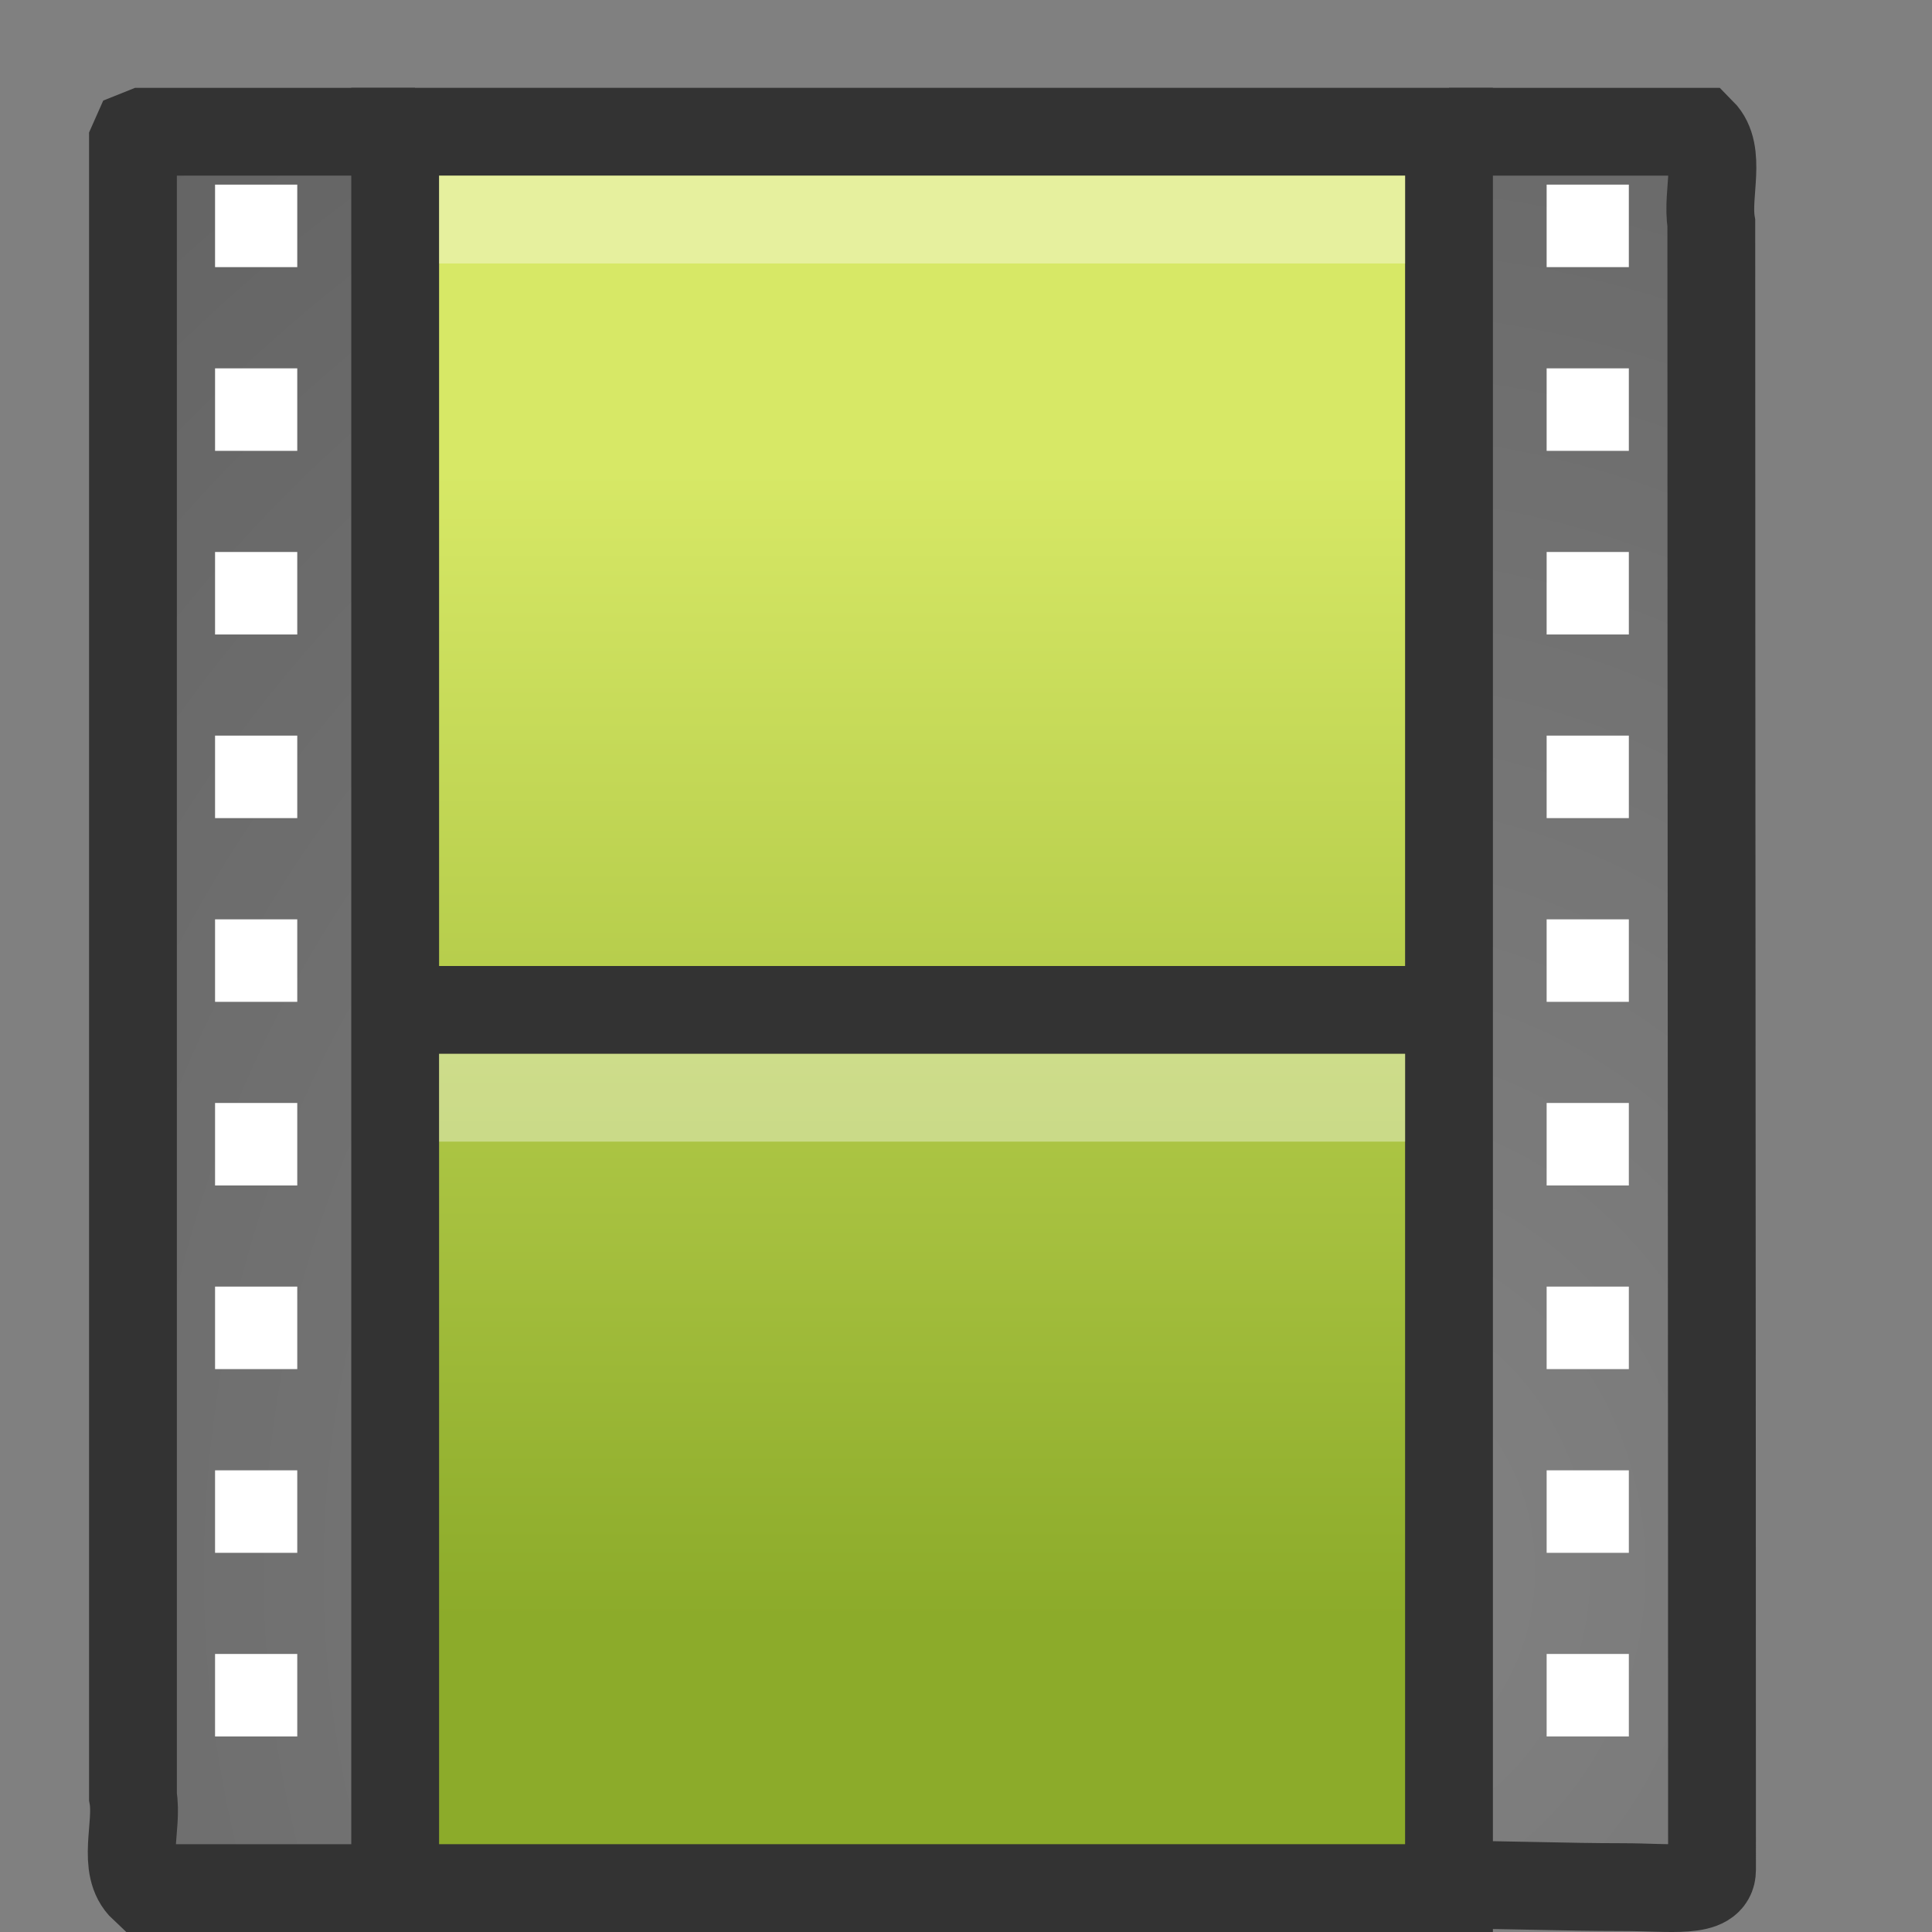 <?xml version="1.0" encoding="UTF-8" standalone="no"?>
<!-- Created with Inkscape (http://www.inkscape.org/) -->

<svg
   xmlns:svg="http://www.w3.org/2000/svg"
   xmlns="http://www.w3.org/2000/svg"
   xmlns:xlink="http://www.w3.org/1999/xlink"
   version="1.0"
   width="22"
   height="22"
   id="svg2">
  <rect width="100%" height="100%" fill="#808080" stroke="none"/>
  <defs
     id="defs4">
    <linearGradient
       id="linearGradient259">
      <stop
         id="stop260"
         style="stop-color:#828282;stop-opacity:1"
         offset="0" />
      <stop
         id="stop261"
         style="stop-color:#434343;stop-opacity:1"
         offset="1" />
    </linearGradient>
    <linearGradient
       x1="12.872"
       y1="5.056"
       x2="12.872"
       y2="18.912"
       id="linearGradient2894"
       xlink:href="#linearGradient3522-760-763-461-713-284"
       gradientUnits="userSpaceOnUse"
       gradientTransform="matrix(1.041,0,0,0.943,-2.3,0.601)" />
    <radialGradient
       cx="33.967"
       cy="35.737"
       r="86.708"
       fx="33.967"
       fy="35.737"
       id="radialGradient2897"
       xlink:href="#linearGradient259"
       gradientUnits="userSpaceOnUse"
       gradientTransform="matrix(0.457,0,0,0.508,-0.244,-0.279)" />
    <radialGradient
       cx="33.967"
       cy="35.737"
       r="86.708"
       fx="33.967"
       fy="35.737"
       id="radialGradient2900"
       xlink:href="#linearGradient259"
       gradientUnits="userSpaceOnUse"
       gradientTransform="matrix(0.495,0,0,0.509,-1.889,-0.282)" />
    <linearGradient
       id="linearGradient3522-760-763-461-713-284">
      <stop
         id="stop11893"
         style="stop-color:#d7e866;stop-opacity:1"
         offset="0" />
      <stop
         id="stop11895"
         style="stop-color:#8cab2a;stop-opacity:1"
         offset="1" />
    </linearGradient>
  </defs>
  <path
     d="m 4.769,21.5 c -1.045,0 -2.089,0 -3.134,0 -0.254,-0.237 -0.061,-0.707 -0.121,-1.042 0,-6.281 0,-12.562 0,-18.843 L 1.55,1.534 1.635,1.5 l 0,0 c 1.087,0 2.004,0 3.091,0"
     id="path3385"
     style="fill:url(#radialGradient2900);fill-opacity:1;fill-rule:nonzero;stroke:#333;stroke-width:1;stroke-linecap:butt;stroke-linejoin:miter;stroke-miterlimit:4;stroke-opacity:1;stroke-dasharray:none;stroke-dashoffset:0;marker:none;visibility:visible;display:block;overflow:visible" />
  <path
     d="m 16.5,1.5 c 0.964,0 1.923,0 2.875,0 0.234,0.236 0.056,0.706 0.112,1.04 0,6.269 0.008,12.484 0.008,18.754 0,0.276 -0.466,0.195 -1.023,0.195 -0.649,0 -1.299,-0.027 -1.948,-0.027"
     id="rect15391"
     style="fill:url(#radialGradient2897);fill-opacity:1;fill-rule:nonzero;stroke:#333;stroke-width:1;stroke-linecap:butt;stroke-linejoin:miter;stroke-miterlimit:4;stroke-opacity:1;stroke-dasharray:none;stroke-dashoffset:0;marker:none;visibility:visible;display:block;overflow:visible" />
  <rect
     width="12"
     height="20"
     rx="0"
     ry="0"
     x="4.5"
     y="1.5"
     id="rect3457"
     style="fill:url(#linearGradient2894);fill-opacity:1;stroke:#333;stroke-width:1;stroke-linecap:butt;stroke-linejoin:miter;stroke-miterlimit:4;stroke-opacity:1;stroke-dasharray:none;stroke-dashoffset:0;display:inline" />
  <path
     d="m 4.5,11.5 12.002,0"
     id="path3460"
     style="fill:none;stroke:#333;stroke-width:1;stroke-linecap:butt;stroke-linejoin:miter;stroke-miterlimit:4;stroke-opacity:1;stroke-dasharray:none;display:inline" />
  <g
     transform="matrix(0.936,0,0,1.045,-1.633,-0.089)"
     id="g2547"
     style="stroke-width:0.999;stroke-miterlimit:4;stroke-dasharray:none;display:inline">
    <rect
       width="1"
       height="0.899"
       x="4.361"
       y="2.097"
       id="rect3464"
       style="fill:white;fill-opacity:1;stroke:none" />
    <rect
       width="1"
       height="0.899"
       x="4.361"
       y="4.099"
       id="rect3466"
       style="fill:white;fill-opacity:1;stroke:none" />
    <rect
       width="1"
       height="0.899"
       x="4.361"
       y="6.1"
       id="rect3468"
       style="fill:white;fill-opacity:1;stroke:none" />
    <rect
       width="1"
       height="0.899"
       x="4.361"
       y="8.101"
       id="rect3470"
       style="fill:white;fill-opacity:1;stroke:none" />
    <rect
       width="1"
       height="0.899"
       x="4.361"
       y="10.103"
       id="rect3472"
       style="fill:white;fill-opacity:1;stroke:none" />
    <rect
       width="1"
       height="0.899"
       x="4.361"
       y="12.104"
       id="rect3474"
       style="fill:white;fill-opacity:1;stroke:none" />
    <rect
       width="1"
       height="0.899"
       x="4.361"
       y="14.105"
       id="rect3476"
       style="fill:white;fill-opacity:1;stroke:none" />
    <rect
       width="1"
       height="0.899"
       x="4.361"
       y="16.107"
       id="rect3478"
       style="fill:white;fill-opacity:1;stroke:none" />
    <rect
       width="1"
       height="0.899"
       x="4.361"
       y="18.108"
       id="rect3480"
       style="fill:white;fill-opacity:1;stroke:none" />
  </g>
  <g
     transform="matrix(0.936,0,0,1.045,13.53,-0.089)"
     id="g2559"
     style="stroke-width:0.999;stroke-miterlimit:4;stroke-dasharray:none;display:inline">
    <rect
       width="1"
       height="0.899"
       x="4.361"
       y="2.097"
       id="rect2561"
       style="fill:white;fill-opacity:1;stroke:none" />
    <rect
       width="1"
       height="0.899"
       x="4.361"
       y="4.099"
       id="rect2563"
       style="fill:white;fill-opacity:1;stroke:none" />
    <rect
       width="1"
       height="0.899"
       x="4.361"
       y="6.1"
       id="rect2565"
       style="fill:white;fill-opacity:1;stroke:none" />
    <rect
       width="1"
       height="0.899"
       x="4.361"
       y="8.101"
       id="rect2567"
       style="fill:white;fill-opacity:1;stroke:none" />
    <rect
       width="1"
       height="0.899"
       x="4.361"
       y="10.103"
       id="rect2569"
       style="fill:white;fill-opacity:1;stroke:none" />
    <rect
       width="1"
       height="0.899"
       x="4.361"
       y="12.104"
       id="rect2571"
       style="fill:white;fill-opacity:1;stroke:none" />
    <rect
       width="1"
       height="0.899"
       x="4.361"
       y="14.105"
       id="rect2573"
       style="fill:white;fill-opacity:1;stroke:none" />
    <rect
       width="1"
       height="0.899"
       x="4.361"
       y="16.107"
       id="rect2575"
       style="fill:white;fill-opacity:1;stroke:none" />
    <rect
       width="1"
       height="0.899"
       x="4.361"
       y="18.108"
       id="rect2577"
       style="fill:white;fill-opacity:1;stroke:none" />
  </g>
  <path
     d="m 5.5,12.5 c 3.333,0 6.666,0 10,0"
     id="path4015"
     style="opacity:0.366;fill:none;stroke:white;stroke-width:1;stroke-linecap:square;stroke-linejoin:miter;stroke-miterlimit:4;stroke-opacity:1;stroke-dasharray:none;stroke-dashoffset:0;marker:none;visibility:visible;display:block;overflow:visible" />
  <path
     d="m 5.5,2.5 c 3.333,0 6.666,0 10,0"
     id="path4017"
     style="opacity:0.366;fill:none;stroke:white;stroke-width:1;stroke-linecap:square;stroke-linejoin:miter;stroke-miterlimit:4;stroke-opacity:1;stroke-dasharray:none;stroke-dashoffset:0;marker:none;visibility:visible;display:block;overflow:visible" />
</svg>
